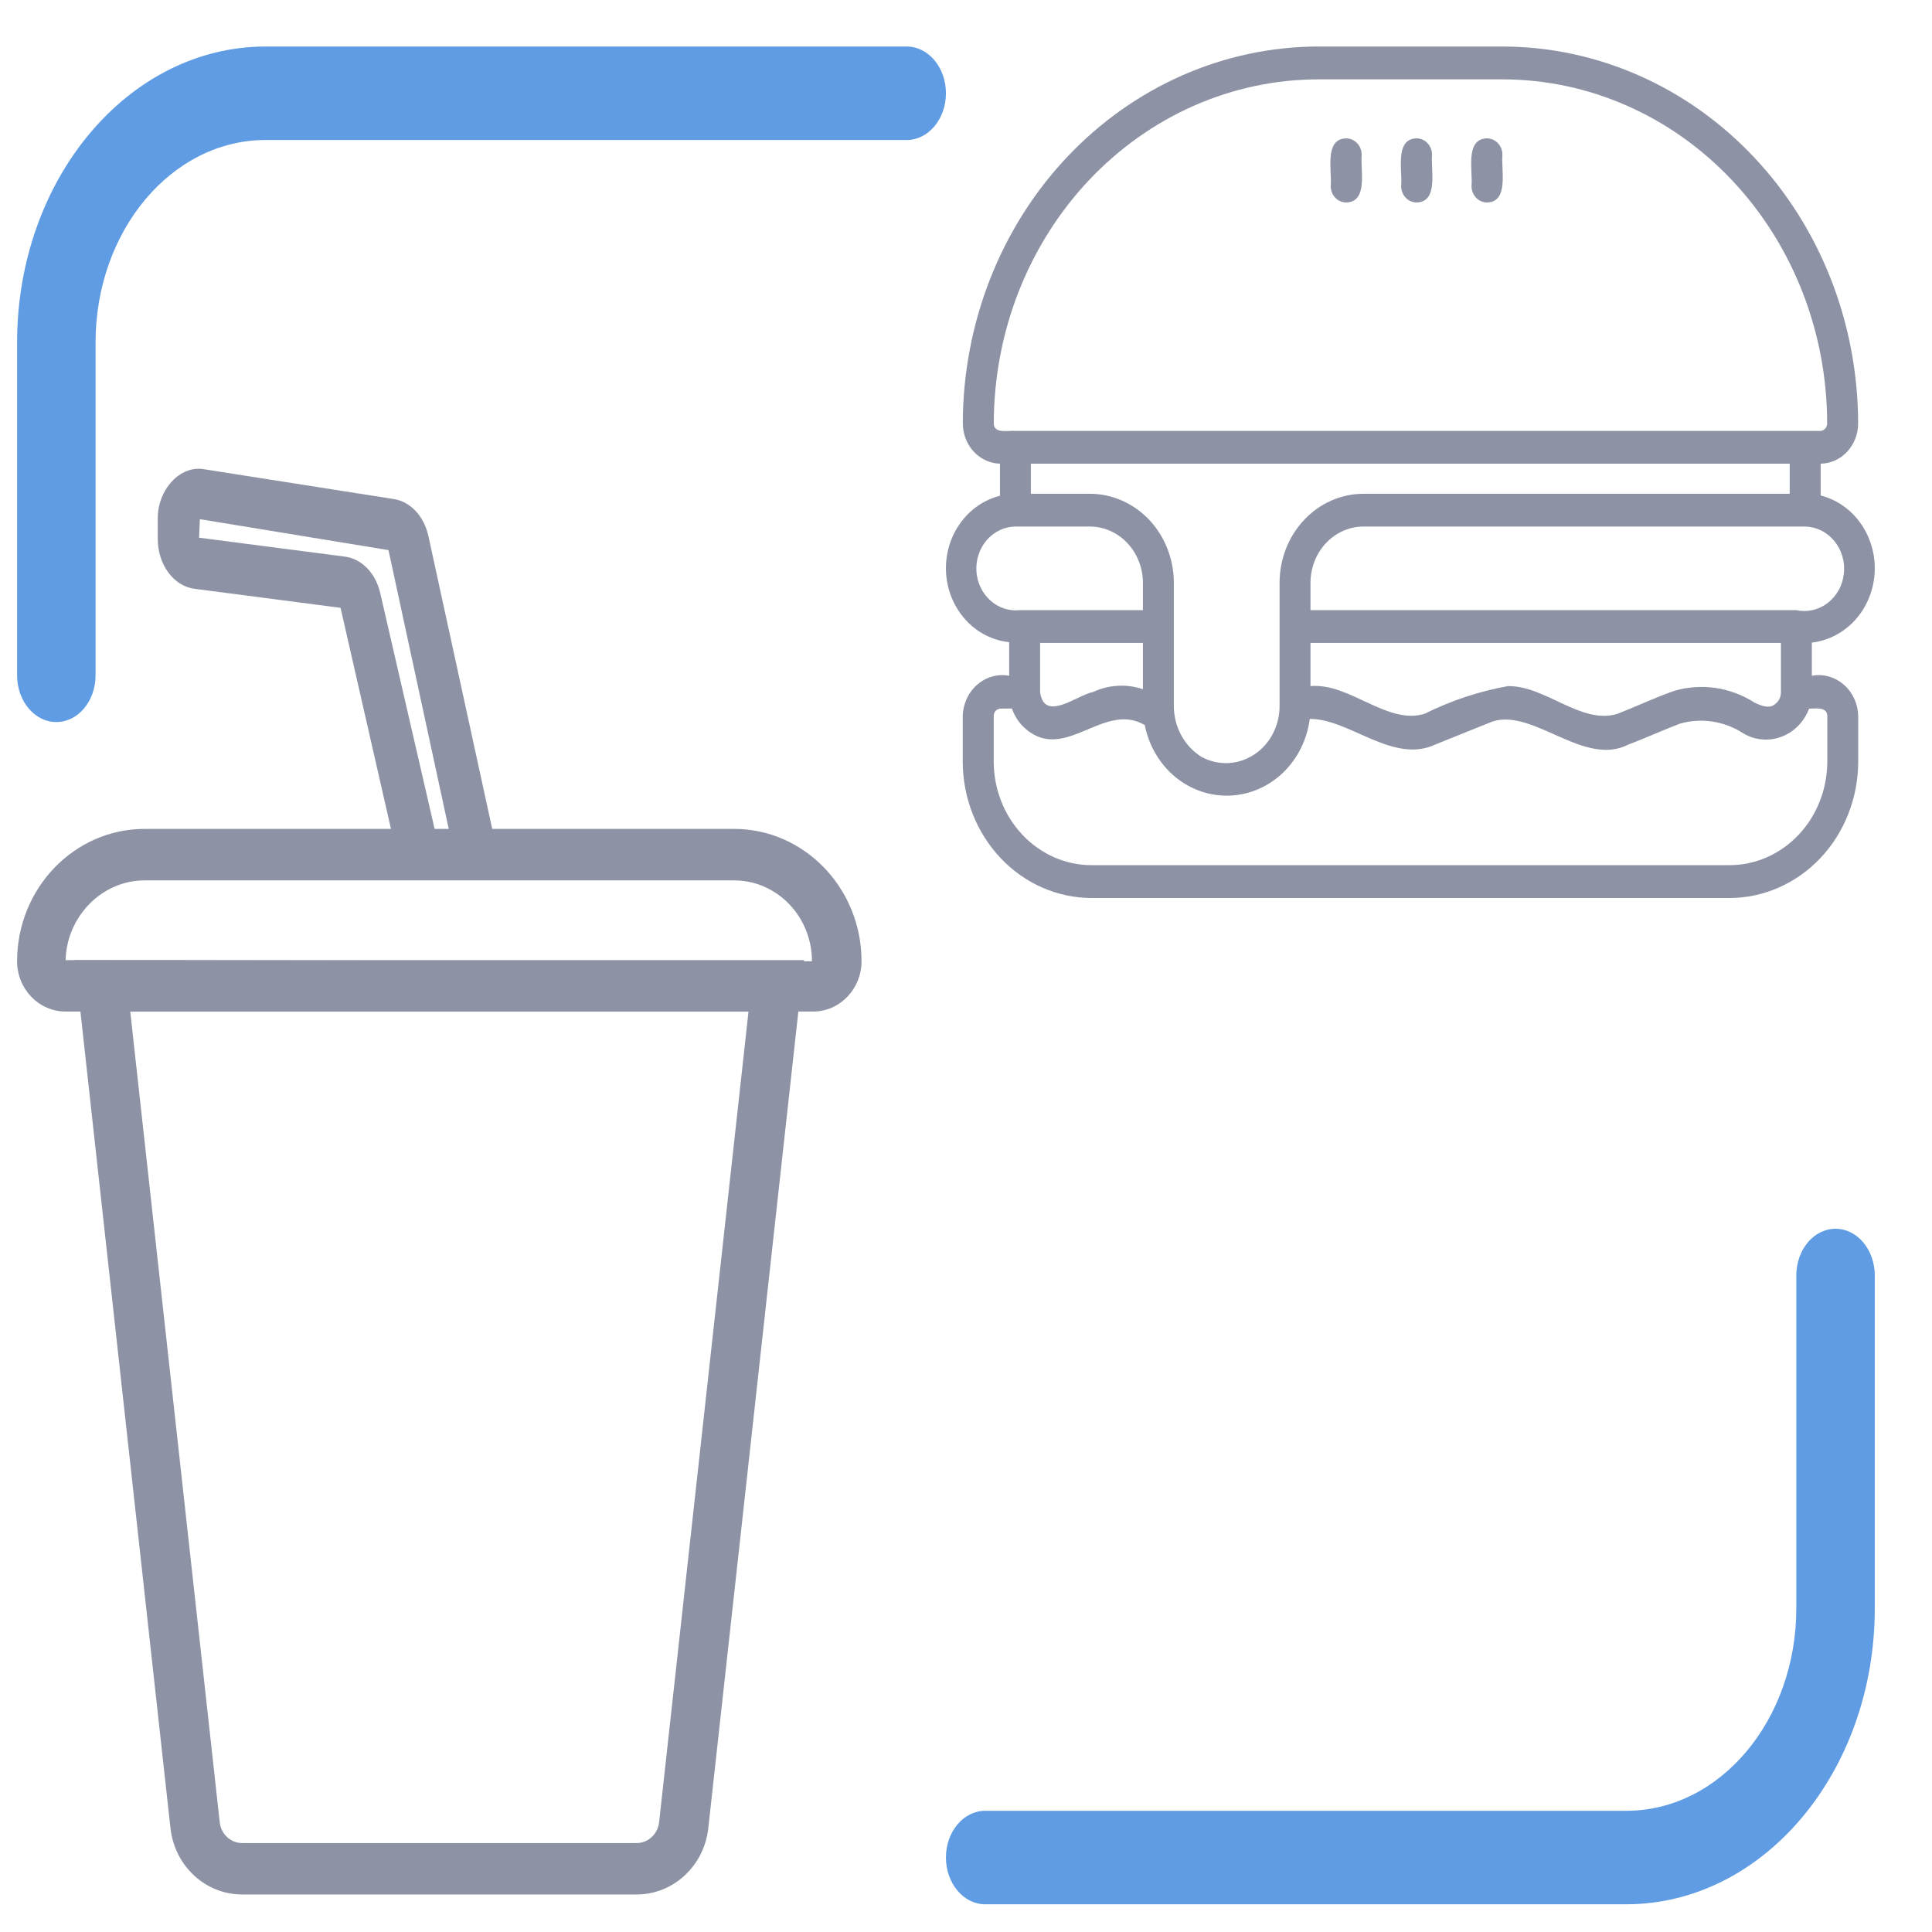 <svg width="26" height="26" viewBox="0 0 26 26" fill="none" xmlns="http://www.w3.org/2000/svg">
<path d="M0.758 9.717C0.467 9.717 0.23 9.436 0.23 9.088V4.61C0.23 2.41 1.728 0.626 3.575 0.626H12.202C12.493 0.626 12.73 0.908 12.73 1.255C12.73 1.603 12.493 1.884 12.202 1.884H3.575C2.311 1.884 1.286 3.105 1.286 4.61V9.088C1.286 9.436 1.05 9.717 0.758 9.717Z" fill="#5F9CE3"/>
<path d="M24.702 16.536C24.993 16.536 25.23 16.817 25.23 17.165V21.643C25.23 23.843 23.732 25.627 21.885 25.627H13.258C12.967 25.627 12.73 25.345 12.73 24.997C12.73 24.65 12.967 24.369 13.258 24.369H21.885C23.149 24.369 24.174 23.148 24.174 21.643V17.165C24.174 16.817 24.41 16.536 24.702 16.536Z" fill="#5F9CE3"/>
<g opacity="0.5">
<path d="M5.362 11.596L5.907 11.408L5.117 7.981C5.055 7.713 4.869 7.521 4.643 7.491L2.679 7.236L2.69 6.987L5.228 7.403L6.133 11.591L6.68 11.412L5.765 7.213C5.706 6.946 5.524 6.751 5.3 6.716L2.748 6.315C2.425 6.256 2.117 6.59 2.123 6.987V7.251C2.123 7.598 2.336 7.888 2.619 7.924L4.583 8.18L5.362 11.596Z" fill="#1C274C"/>
<path d="M3.258 25.495H8.567C9.061 25.495 9.476 25.111 9.532 24.602L10.82 12.921H1.006L2.294 24.602C2.35 25.111 2.764 25.495 3.258 25.495ZM10.073 13.614L8.87 24.523C8.852 24.682 8.722 24.803 8.568 24.803H3.259C3.104 24.803 2.974 24.682 2.957 24.523L1.753 13.614H10.073Z" fill="#1C274C"/>
<path d="M0.883 13.613H10.942C11.301 13.613 11.594 13.31 11.594 12.936C11.594 11.954 10.825 11.155 9.879 11.155H1.945C1 11.155 0.23 11.954 0.23 12.936C0.23 13.31 0.523 13.613 0.883 13.613ZM9.88 11.848C10.457 11.848 10.927 12.336 10.927 12.936L0.883 12.921C0.898 12.336 1.368 11.848 1.946 11.848H9.88Z" fill="#1C274C"/>
</g>
<g opacity="0.5">
<path d="M23.272 12.085H14.692C14.232 12.085 13.791 11.892 13.466 11.548C13.141 11.204 12.957 10.738 12.956 10.25V9.636C12.958 9.554 12.977 9.475 13.01 9.402C13.044 9.329 13.092 9.264 13.152 9.213C13.211 9.162 13.28 9.124 13.354 9.104C13.428 9.083 13.506 9.08 13.581 9.094V8.642C13.359 8.619 13.151 8.513 12.996 8.343C12.84 8.172 12.747 7.949 12.732 7.713C12.717 7.476 12.782 7.242 12.915 7.052C13.047 6.861 13.24 6.726 13.457 6.672V6.24C13.324 6.237 13.197 6.178 13.103 6.077C13.01 5.976 12.958 5.84 12.957 5.698C12.959 4.354 13.463 3.064 14.36 2.114C15.257 1.163 16.473 0.628 17.741 0.626H20.222C21.491 0.628 22.706 1.163 23.603 2.114C24.5 3.064 25.004 4.354 25.006 5.698C25.006 5.841 24.953 5.977 24.858 6.079C24.764 6.18 24.636 6.238 24.502 6.24V6.668C24.719 6.723 24.911 6.858 25.044 7.049C25.177 7.24 25.242 7.474 25.228 7.711C25.214 7.948 25.121 8.171 24.967 8.343C24.812 8.514 24.605 8.622 24.383 8.648V9.094C24.458 9.08 24.536 9.083 24.61 9.104C24.684 9.124 24.753 9.162 24.812 9.213C24.872 9.265 24.92 9.329 24.953 9.402C24.987 9.475 25.005 9.554 25.007 9.636V10.25C25.006 10.737 24.823 11.204 24.498 11.548C24.172 11.892 23.732 12.085 23.272 12.085ZM13.467 9.536C13.442 9.536 13.418 9.547 13.4 9.565C13.383 9.584 13.373 9.609 13.373 9.636V10.25C13.374 10.62 13.513 10.975 13.761 11.236C14.008 11.497 14.343 11.644 14.692 11.643H23.272C23.621 11.644 23.956 11.497 24.203 11.236C24.451 10.975 24.59 10.62 24.591 10.25V9.636C24.591 9.505 24.424 9.539 24.346 9.536C24.313 9.624 24.262 9.704 24.198 9.769C24.133 9.835 24.056 9.885 23.971 9.916C23.886 9.948 23.797 9.959 23.707 9.95C23.618 9.942 23.532 9.913 23.454 9.865C23.328 9.784 23.187 9.731 23.041 9.71C22.895 9.688 22.746 9.698 22.603 9.74C22.432 9.805 22.078 9.96 21.92 10.017C21.321 10.331 20.646 9.536 20.09 9.708L19.326 10.015C18.75 10.293 18.164 9.671 17.626 9.675C17.59 9.954 17.462 10.211 17.265 10.4C17.068 10.588 16.814 10.697 16.549 10.707C16.283 10.717 16.023 10.627 15.814 10.454C15.605 10.28 15.46 10.033 15.406 9.758C14.874 9.444 14.375 10.208 13.861 9.854L13.86 9.853L13.858 9.852C13.858 9.852 13.861 9.854 13.857 9.851C13.857 9.851 13.86 9.852 13.856 9.85L13.853 9.849L13.853 9.848C13.853 9.848 13.855 9.85 13.851 9.847C13.851 9.847 13.854 9.85 13.85 9.847C13.85 9.847 13.854 9.848 13.849 9.846C13.849 9.846 13.852 9.848 13.848 9.845C13.848 9.845 13.852 9.846 13.847 9.844C13.847 9.844 13.846 9.846 13.846 9.843L13.845 9.843L13.843 9.841L13.842 9.84C13.739 9.766 13.661 9.659 13.618 9.535L13.467 9.536ZM16.174 10.188C16.285 10.248 16.409 10.275 16.533 10.269C16.657 10.262 16.778 10.222 16.883 10.151C16.988 10.081 17.075 9.983 17.133 9.867C17.192 9.751 17.222 9.62 17.22 9.488V7.843C17.22 7.525 17.339 7.221 17.551 6.996C17.763 6.771 18.05 6.645 18.35 6.645H24.085V6.24H13.873V6.645H14.667C14.966 6.645 15.254 6.772 15.466 6.996C15.677 7.221 15.797 7.525 15.797 7.843V9.525C15.802 9.66 15.838 9.792 15.904 9.908C15.97 10.024 16.063 10.121 16.174 10.188ZM20.294 9.233C20.801 9.227 21.282 9.758 21.768 9.606C22.017 9.509 22.274 9.387 22.529 9.298C22.711 9.244 22.901 9.231 23.088 9.258C23.275 9.286 23.455 9.354 23.616 9.458C23.695 9.494 23.805 9.542 23.881 9.481L23.882 9.48L23.883 9.48L23.883 9.479L23.884 9.479L23.885 9.478L23.885 9.478L23.885 9.478L23.886 9.477L23.886 9.477C23.911 9.459 23.932 9.435 23.946 9.407C23.96 9.378 23.967 9.347 23.967 9.315V8.652H17.636V9.233C18.168 9.188 18.666 9.76 19.171 9.606C19.528 9.428 19.906 9.303 20.294 9.233ZM13.997 9.315C14.055 9.725 14.491 9.356 14.711 9.312C14.923 9.214 15.161 9.201 15.381 9.275V8.652H13.997V9.315ZM13.665 7.086C13.593 7.087 13.522 7.103 13.456 7.134C13.39 7.165 13.331 7.21 13.282 7.265C13.233 7.321 13.195 7.387 13.171 7.459C13.146 7.53 13.136 7.607 13.14 7.683C13.144 7.759 13.163 7.834 13.195 7.902C13.227 7.97 13.272 8.031 13.327 8.08C13.382 8.13 13.445 8.167 13.514 8.189C13.583 8.212 13.655 8.219 13.727 8.211C13.729 8.211 13.788 8.211 13.789 8.211H15.381V7.843C15.38 7.642 15.305 7.45 15.171 7.308C15.037 7.166 14.856 7.086 14.667 7.086L13.665 7.086ZM24.175 8.211C24.248 8.227 24.323 8.226 24.396 8.21C24.468 8.193 24.537 8.16 24.597 8.114C24.657 8.067 24.708 8.008 24.745 7.94C24.783 7.872 24.806 7.796 24.814 7.717C24.823 7.639 24.816 7.56 24.793 7.484C24.771 7.409 24.734 7.339 24.685 7.28C24.636 7.221 24.576 7.173 24.509 7.139C24.441 7.106 24.368 7.088 24.294 7.086H18.35C18.161 7.086 17.979 7.166 17.845 7.308C17.712 7.45 17.636 7.642 17.636 7.843V8.211L24.175 8.211ZM24.306 5.799H24.495C24.52 5.799 24.544 5.788 24.562 5.769C24.579 5.75 24.589 5.725 24.589 5.698C24.588 4.471 24.128 3.294 23.309 2.426C22.49 1.557 21.38 1.069 20.222 1.068H17.741C16.583 1.069 15.473 1.557 14.654 2.426C13.836 3.294 13.375 4.471 13.374 5.698C13.373 5.845 13.581 5.789 13.665 5.799C13.67 5.801 24.3 5.797 24.306 5.799ZM20.011 2.725C19.984 2.725 19.957 2.719 19.931 2.708C19.906 2.697 19.883 2.681 19.864 2.66C19.845 2.64 19.829 2.616 19.819 2.589C19.808 2.562 19.803 2.533 19.803 2.504C19.823 2.307 19.711 1.868 20.011 1.862C20.038 1.862 20.066 1.868 20.091 1.879C20.116 1.89 20.139 1.906 20.158 1.927C20.178 1.947 20.193 1.971 20.203 1.998C20.214 2.025 20.219 2.054 20.219 2.083C20.199 2.28 20.311 2.719 20.011 2.725ZM19.064 2.725C19.037 2.725 19.009 2.719 18.984 2.708C18.959 2.697 18.936 2.681 18.917 2.66C18.897 2.64 18.882 2.616 18.872 2.589C18.861 2.562 18.856 2.533 18.856 2.504C18.876 2.307 18.764 1.868 19.064 1.862C19.091 1.862 19.118 1.868 19.144 1.879C19.169 1.89 19.192 1.906 19.211 1.927C19.23 1.947 19.246 1.971 19.256 1.998C19.267 2.025 19.272 2.054 19.272 2.083C19.252 2.28 19.364 2.719 19.064 2.725ZM18.116 2.725C18.089 2.725 18.062 2.719 18.037 2.708C18.011 2.697 17.988 2.681 17.969 2.66C17.95 2.64 17.934 2.616 17.924 2.589C17.914 2.562 17.908 2.533 17.908 2.504C17.928 2.307 17.816 1.868 18.116 1.862C18.144 1.862 18.171 1.868 18.196 1.879C18.221 1.89 18.244 1.906 18.264 1.927C18.283 1.947 18.298 1.971 18.309 1.998C18.319 2.025 18.325 2.054 18.325 2.083C18.305 2.28 18.417 2.719 18.116 2.725Z" fill="#1C274C"/>
</g>
</svg>
